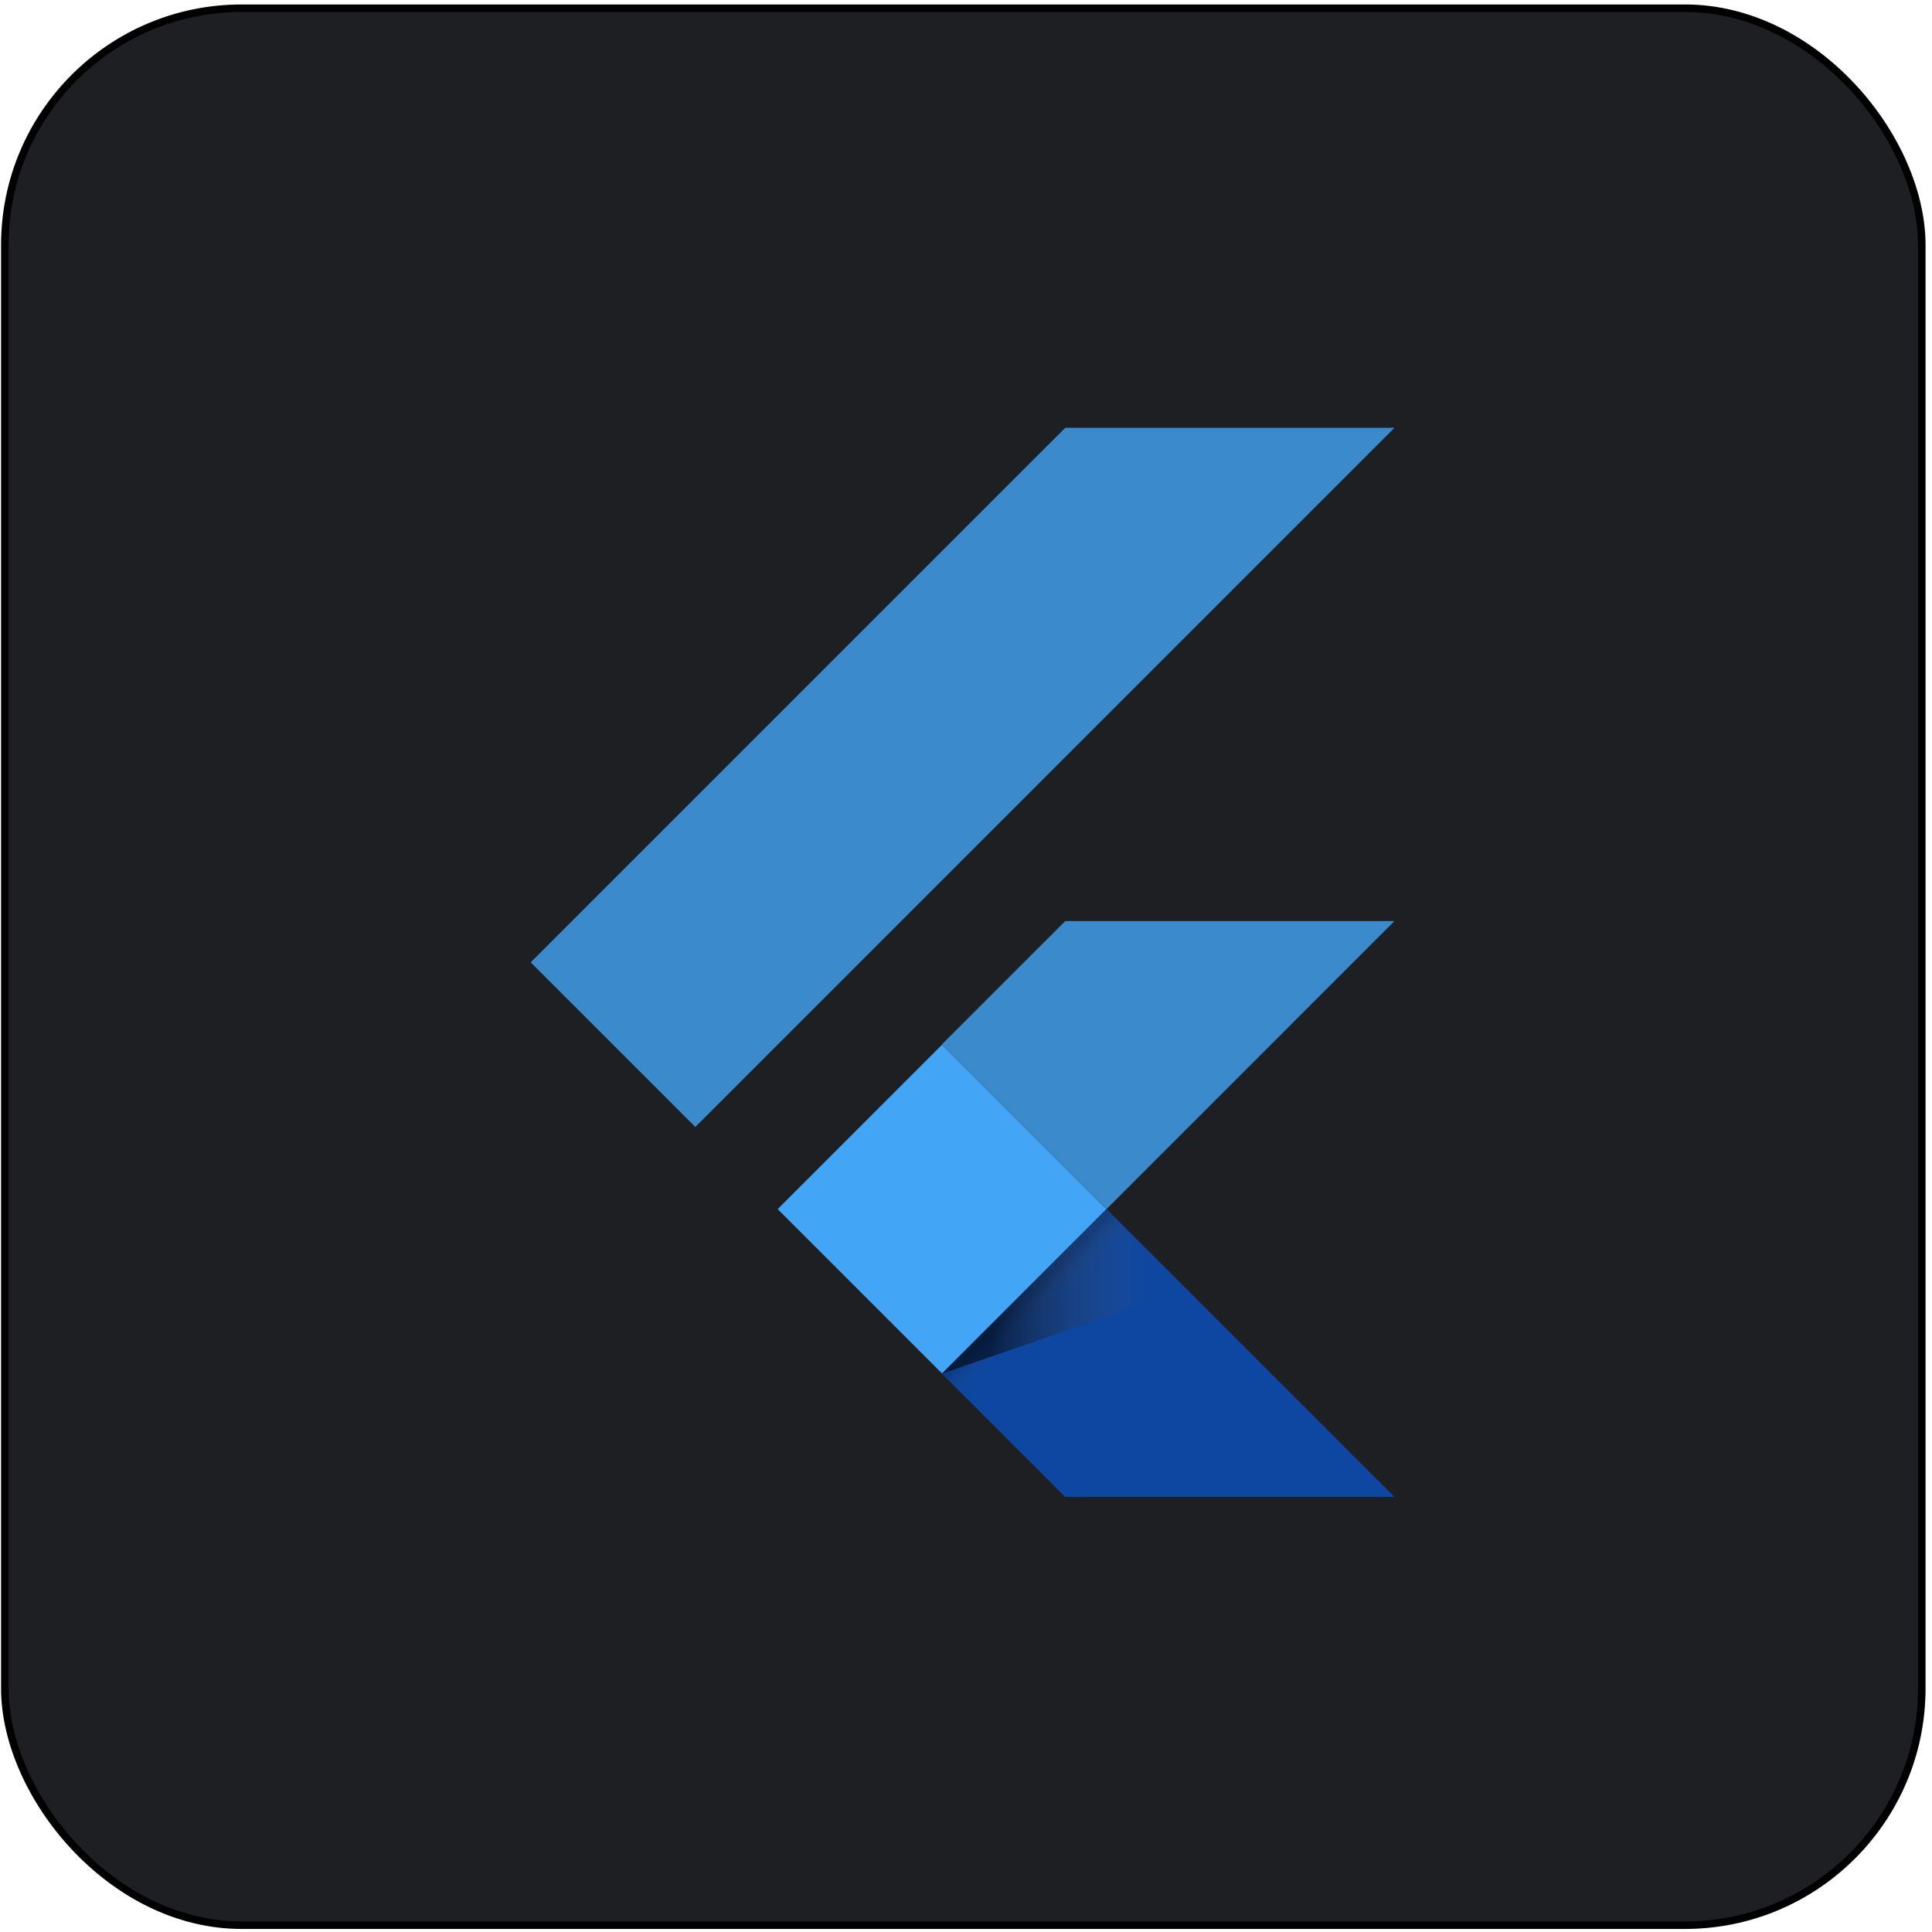 <svg width="257" height="257" viewBox="0 0 257 257" fill="none" xmlns="http://www.w3.org/2000/svg">
<rect x="0.642" y="1.094" width="255" height="255" rx="31.5" fill="#1D1F23"/>
<rect x="0.642" y="1.094" width="255" height="255" rx="31.5" stroke="black"/>
<path d="M92.493 149.912L70.593 128.011L141.704 56.906H185.499L92.493 149.912ZM185.499 122.522H141.704L125.298 138.927L147.199 160.828" fill="#42A5F5" fill-opacity="0.8"/>
<path d="M125.298 182.723L141.704 199.128H185.499L147.199 160.828" fill="#0D47A1"/>
<path d="M103.449 160.839L125.316 138.967L147.182 160.834L125.316 182.706L103.449 160.839Z" fill="#42A5F5"/>
<path d="M125.315 182.706L147.182 160.839L150.234 163.892L128.368 185.758L125.315 182.706Z" fill="url(#paint0_linear_301_8901)"/>
<path d="M125.298 182.723L157.793 171.497L147.199 160.822" fill="url(#paint1_linear_301_8901)"/>
<defs>
<linearGradient id="paint0_linear_301_8901" x1="136.253" y1="171.769" x2="139.305" y2="174.821" gradientUnits="userSpaceOnUse">
<stop offset="0.2" stop-opacity="0.15"/>
<stop offset="0.85" stop-color="#616161" stop-opacity="0.01"/>
</linearGradient>
<linearGradient id="paint1_linear_301_8901" x1="125.306" y1="171.773" x2="157.8" y2="171.773" gradientUnits="userSpaceOnUse">
<stop offset="0.2" stop-opacity="0.55"/>
<stop offset="0.85" stop-color="#616161" stop-opacity="0.01"/>
</linearGradient>
</defs>
</svg>

